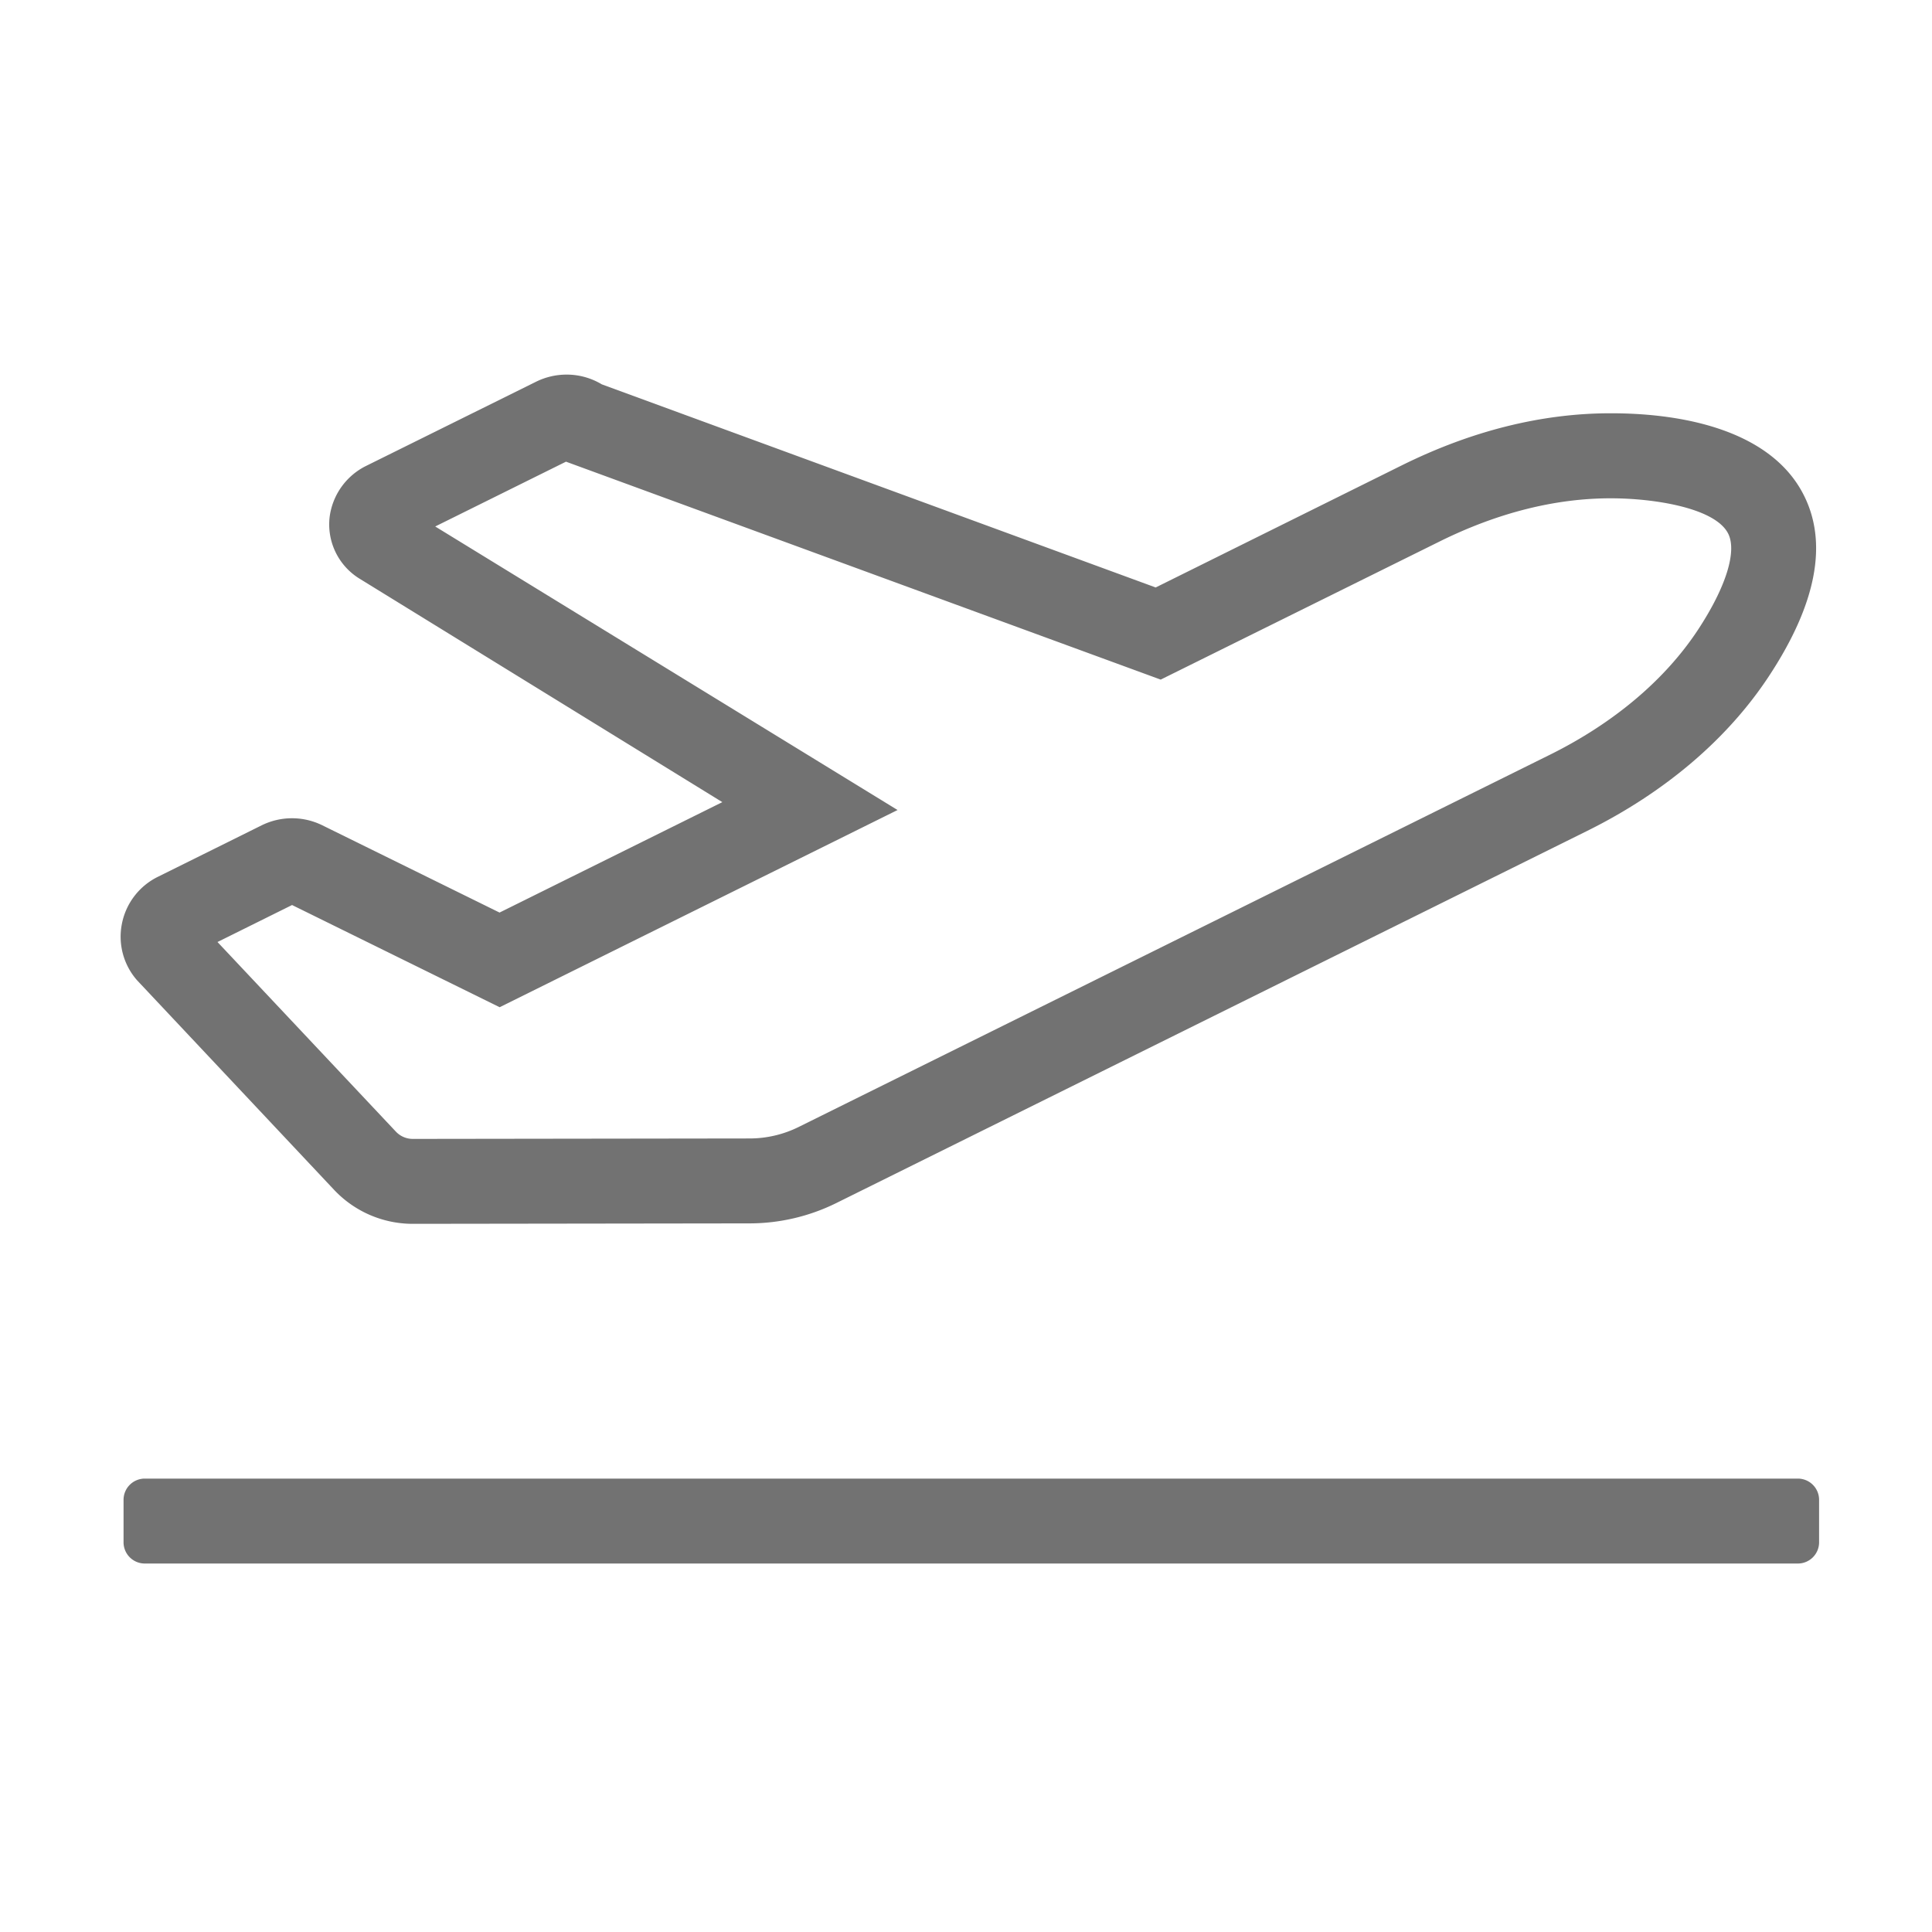 ﻿<?xml version='1.0' encoding='UTF-8'?>
<svg viewBox="-1.998 -4.798 32 32" xmlns="http://www.w3.org/2000/svg">
  <g transform="matrix(0.999, 0, 0, 0.999, 0, 0)">
    <g transform="matrix(0.044, 0, 0, 0.044, 0, 0)">
      <path d="M80.52, 339.28A40.69 40.69 0 0 0 110.06, 352L237.12, 351.83A73.86 73.86 0 0 0 269.57, 344.22L552.67, 203.91C581.85, 189.45 605.49, 169.33 621.03, 145.73C639.03, 118.46 643.41, 95.45 634.19, 77.33C622.6, 54.47 592.19, 46.57 561.49, 46.57C535.49, 46.57 509.04, 53.18 482.73, 66.21L390.02, 112.21L181.31, 35.67A25.67 25.67 0 0 0 168, 32A26 26 0 0 0 156.55, 34.68L92.55, 66.38A25.07 25.07 0 0 0 78.75, 85.7A24 24 0 0 0 90.2, 109L226.73, 193.1L142.78, 234.71L76, 201.83A25.86 25.86 0 0 0 53.16, 201.83L14.09, 221.21A25.11 25.11 0 0 0 0.51, 238.8A24.87 24.87 0 0 0 6.18, 260.21zM64.6, 231.87L142.82, 270.38L292.76, 196.07L118.54, 89.23L167.82, 64.81L391.91, 146.93L496.91, 94.93C518.76, 84.1 540.49, 78.61 561.5, 78.61C577.8, 78.61 600.82, 82.21 605.73, 91.89C609.14, 98.6 604.89, 112.15 594.37, 128.15C581.94, 147.02 562.63, 163.32 538.52, 175.27L255.41, 315.54A41.63 41.63 0 0 1 237.09, 319.83L110.09, 320A8.77 8.77 0 0 1 103.8, 317.34L36.5, 245.81L64.6, 231.87zM632, 448L9.1, 448A8 8 0 0 0 1.1, 456L1.1, 472A8 8 0 0 0 9.1, 480L632, 480A8 8 0 0 0 640, 472L640, 456A8 8 0 0 0 632, 448z" fill="#727272" fill-opacity="1" class="Black" />
    </g>
  </g>
</svg>